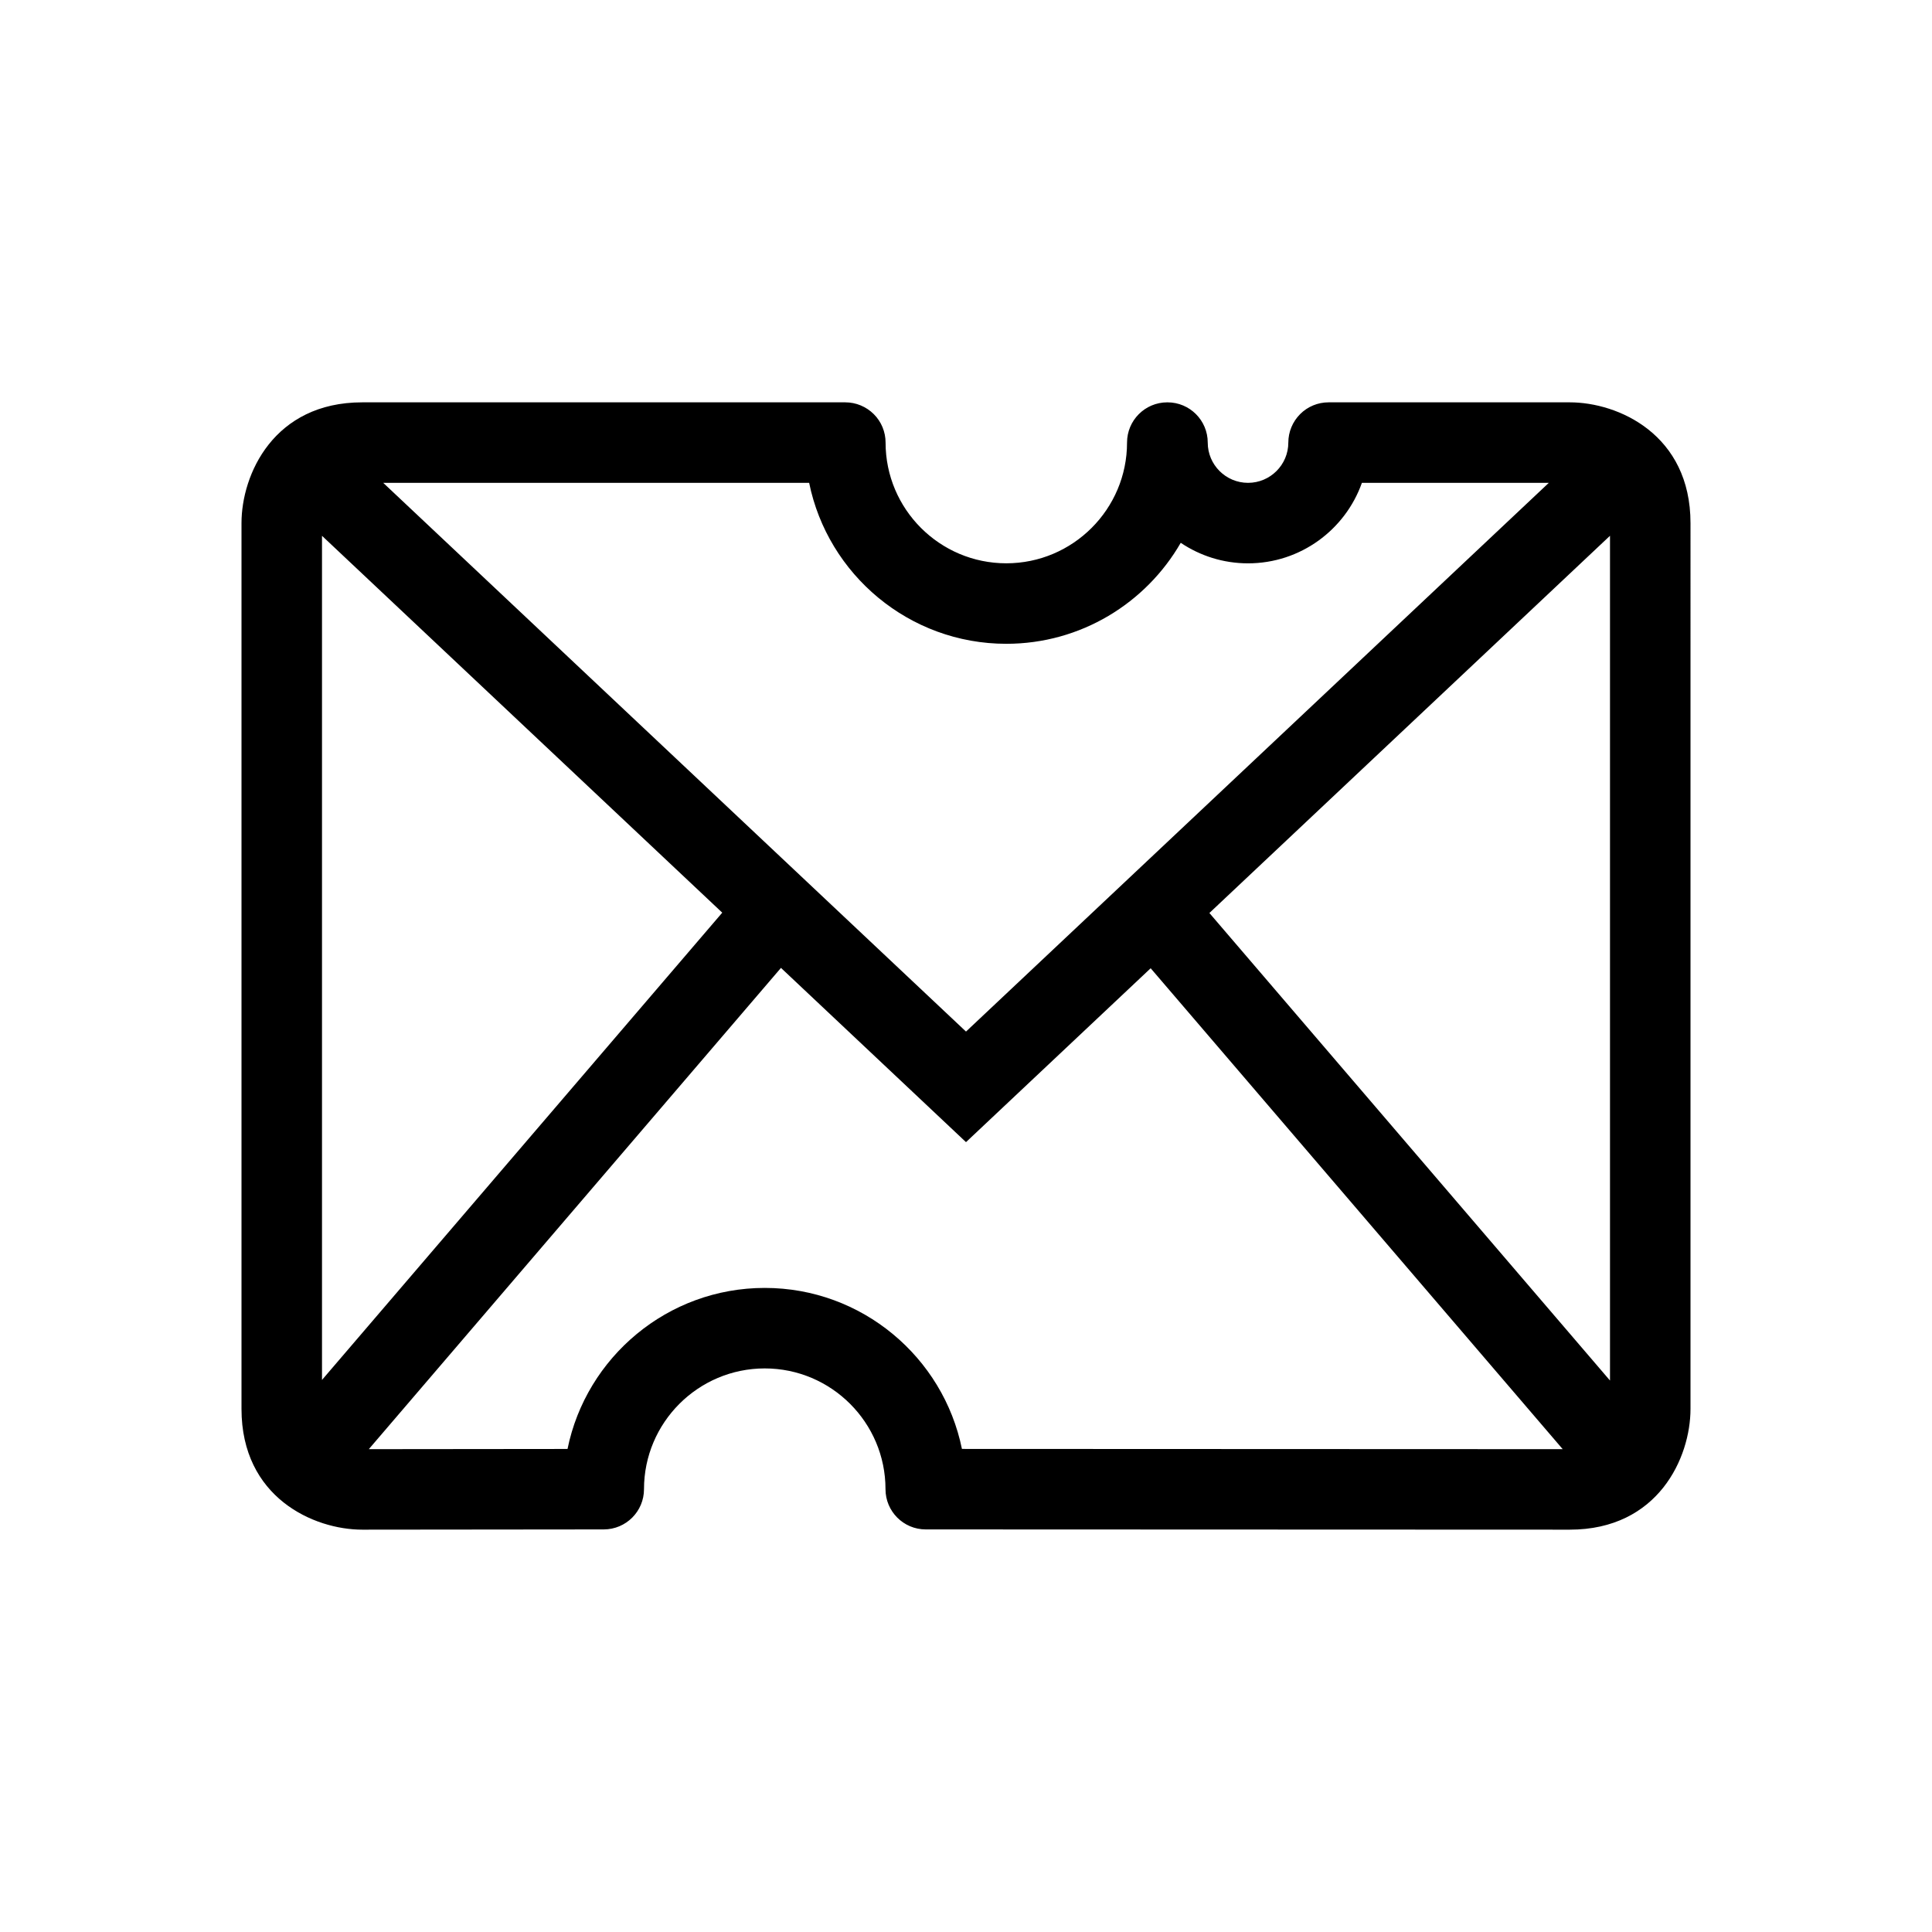 <?xml version="1.0" encoding="utf-8"?>
<!-- Generator: Adobe Illustrator 16.0.0, SVG Export Plug-In . SVG Version: 6.00 Build 0)  -->
<svg xmlns="http://www.w3.org/2000/svg" xmlns:xlink="http://www.w3.org/1999/xlink" version="1.1" id="Layer_1" x="0px" y="0px" width="48px" height="48px" viewBox="0 0 48 48" enable-background="new 0 0 48 48" xml:space="preserve">
<path d="M39,9.996l-5.992,0c-0.266,0-0.52,0.105-0.707,0.293s-0.293,0.442-0.293,0.707c0,0.551-0.449,1-1.001,1  s-1.001-0.449-1.001-1c0-0.552-0.447-1-1-1c-0.001,0-0.002,0-0.002,0c-0.001,0-0.002,0-0.003,0c-0.553,0-1,0.448-1,1  c0,1.654-1.346,2.999-3,2.999c-1.654,0-2.999-1.345-2.999-2.999c0-0.265-0.105-0.52-0.293-0.707s-0.442-0.293-0.707-0.293L9,9.996  c-2.201,0-3,1.794-3,3v22.008c0,2.201,1.794,3,3.001,3l6-0.006c0.552-0.001,0.999-0.448,0.999-1c0-1.654,1.346-3,3-3s3,1.346,3,3  c0,0.552,0.447,1,1,1l16,0.006c2.201,0,3-1.794,3-3V12.996C42,10.795,40.206,9.996,39,9.996z M30.047,22.683L40,13.311v20.988  L30.047,22.683z M25.001,15.995c1.851,0,3.47-1.011,4.334-2.509c0.479,0.322,1.054,0.51,1.672,0.51c1.304,0,2.417-0.836,2.829-2  l4.644,0L24,25.629L9.521,11.996l10.582,0C20.567,14.274,22.587,15.995,25.001,15.995z M8,34.284V13.312l9.944,9.363L8,34.284z   M19,31.998c-2.415,0-4.436,1.721-4.9,4.001l-4.937,0.005l10.24-11.957L24,28.376l4.588-4.32l10.237,11.948l-14.926-0.006  C23.435,33.719,21.415,31.998,19,31.998z"/>
</svg>
